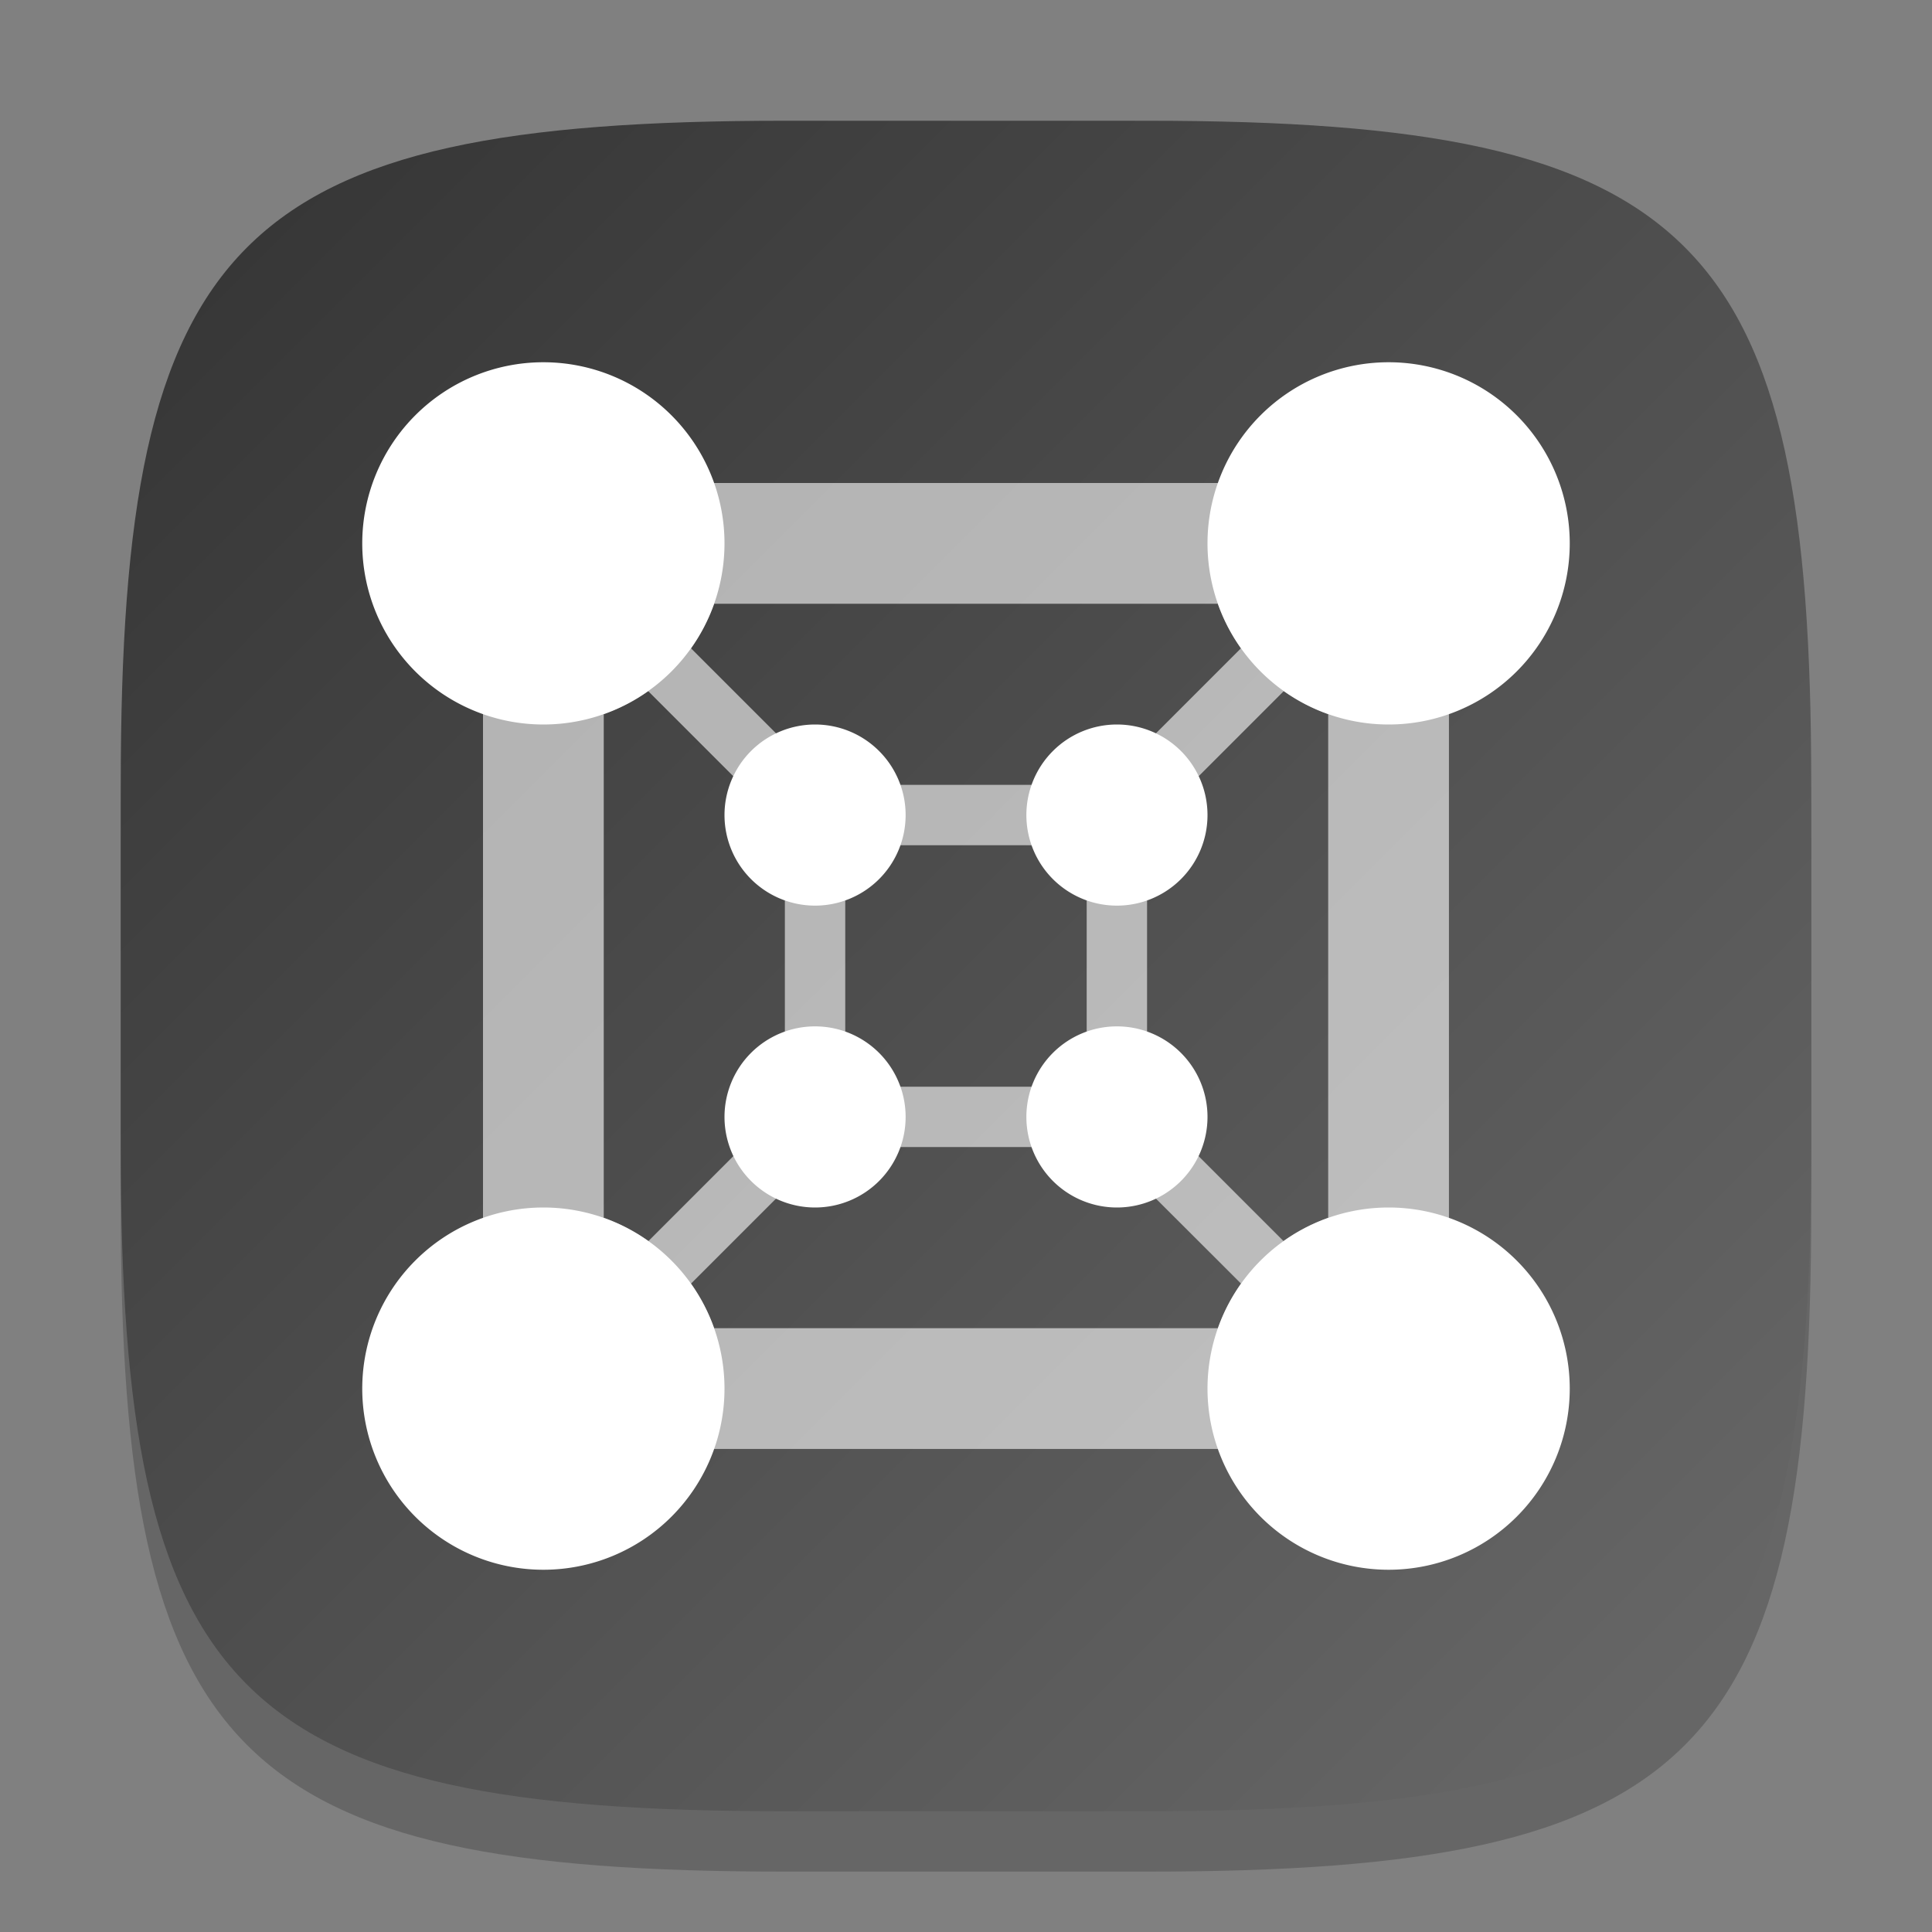<?xml version="1.0" encoding="UTF-8" standalone="no"?>
<!-- Created with Inkscape (http://www.inkscape.org/) -->

<svg
   width="32"
   height="32"
   viewBox="0 0 32 32"
   version="1.1"
   id="svg5"
   inkscape:version="1.2.1 (9c6d41e410, 2022-07-14)"
   sodipodi:docname="gnome-boxes.svg"
   xmlns:inkscape="http://www.inkscape.org/namespaces/inkscape"
   xmlns:sodipodi="http://sodipodi.sourceforge.net/DTD/sodipodi-0.dtd"
   xmlns:xlink="http://www.w3.org/1999/xlink"
   xmlns="http://www.w3.org/2000/svg"
   xmlns:svg="http://www.w3.org/2000/svg">
  <rect x="0" y="0" width="32" height="32" fill="#808080" stroke="none"/>
  <sodipodi:namedview
     id="namedview7"
     pagecolor="#ffffff"
     bordercolor="#000000"
     borderopacity="0.25"
     inkscape:showpageshadow="2"
     inkscape:pageopacity="0.0"
     inkscape:pagecheckerboard="0"
     inkscape:deskcolor="#d1d1d1"
     inkscape:document-units="px"
     showgrid="false"
     inkscape:zoom="26.75"
     inkscape:cx="16"
     inkscape:cy="16"
     inkscape:window-width="1920"
     inkscape:window-height="1014"
     inkscape:window-x="0"
     inkscape:window-y="32"
     inkscape:window-maximized="1"
     inkscape:current-layer="svg5"
     showguides="true" />
  <defs
     id="defs2">
    <linearGradient
       inkscape:collect="always"
       xlink:href="#linearGradient1768"
       id="linearGradient3500"
       x1="2"
       y1="2"
       x2="30"
       y2="30"
       gradientUnits="userSpaceOnUse" />
    <linearGradient
       inkscape:collect="always"
       id="linearGradient1768">
      <stop
         style="stop-color:#333333;stop-opacity:1;"
         offset="0"
         id="stop1764" />
      <stop
         style="stop-color:#6a6a6a;stop-opacity:1;"
         offset="1"
         id="stop1766" />
    </linearGradient>
  </defs>
  <path
     d="M 13,3 C 3.899,3 2,4.94 2,14 v 6 c 0,9.06 1.899,11 11,11 h 6 c 9.101,0 11,-1.94 11,-11 V 14 C 30,4.94 28.101,3 19,3"
     style="opacity:0.2;fill:#000000;stroke-width:1;stroke-linecap:round;stroke-linejoin:round"
     id="path563" />
  <path
     id="path530"
     style="fill:url(#linearGradient3500);stroke-width:1;stroke-linecap:round;stroke-linejoin:round;fill-opacity:1.0"
     d="M 13 2 C 3.899 2 2 3.94 2 13 L 2 19 C 2 28.06 3.899 30 13 30 L 19 30 C 28.101 30 30 28.06 30 19 L 30 13 C 30 3.94 28.101 2 19 2 L 13 2 z " />
  <path
     d="m 8,11.828 v 8.343 l 3.828,3.828 h 8.343 l 3.828,-3.828 v -8.343 L 20.174,8 h -8.345 z m 3.828,-1.828 h 8.343 c 0.093,0.263 0.222,0.511 0.383,0.738 l -1.408,1.408 -2.059,0.854 h -2.171 l -2.061,-0.852 -1.41,-1.41 c 0.161,-0.227 0.29,-0.476 0.383,-0.738 z m -1.092,1.447 1.41,1.41 0.854,2.057 v 2.171 l -0.852,2.063 -1.408,1.408 c -0.228,-0.162 -0.477,-0.292 -0.74,-0.385 v -8.343 c 0.262,-0.092 0.51,-0.22 0.736,-0.381 z m 10.527,0 c 0.227,0.16 0.474,0.289 0.736,0.381 v 8.343 c -0.263,0.093 -0.513,0.223 -0.74,0.385 l -1.408,-1.408 -0.852,-2.063 v -2.171 l 0.854,-2.057 z m -6.347,2.553 h 2.169 l 0.914,0.914 v 2.171 l -0.912,0.914 h -2.171 l -0.916,-0.914 v -2.171 z m 0,4.999 h 2.169 l 2.061,0.854 1.41,1.408 c -0.161,0.227 -0.29,0.476 -0.383,0.738 h -8.345 c -0.093,-0.263 -0.222,-0.511 -0.383,-0.738 l 1.408,-1.408 z"
     style="fill:#ffffff;fill-opacity:1;stroke-width:2;enable-background:new;opacity:0.6"
     id="path401"
     sodipodi:nodetypes="ccccccccccccccccccccccccccccccccccccccccccccccccccccccc" />
  <path
     id="path394"
     style="fill:#ffffff;stroke-linecap:round;stroke-linejoin:round"
     d="M 9 6 A 3 3 0 0 0 6 9 A 3 3 0 0 0 9 12 A 3 3 0 0 0 12 9 A 3 3 0 0 0 9 6 z M 23 6 A 3 3 0 0 0 20 9 A 3 3 0 0 0 23 12 A 3 3 0 0 0 26 9 A 3 3 0 0 0 23 6 z M 13.5 12 A 1.5 1.5 0 0 0 12 13.5 A 1.5 1.5 0 0 0 13.5 15 A 1.5 1.5 0 0 0 15 13.5 A 1.5 1.5 0 0 0 13.5 12 z M 18.5 12 A 1.5 1.5 0 0 0 17 13.5 A 1.5 1.5 0 0 0 18.5 15 A 1.5 1.5 0 0 0 20 13.5 A 1.5 1.5 0 0 0 18.5 12 z M 13.5 17 A 1.5 1.5 0 0 0 12 18.5 A 1.5 1.5 0 0 0 13.5 20 A 1.5 1.5 0 0 0 15 18.5 A 1.5 1.5 0 0 0 13.5 17 z M 18.5 17 A 1.5 1.5 0 0 0 17 18.5 A 1.5 1.5 0 0 0 18.5 20 A 1.5 1.5 0 0 0 20 18.5 A 1.5 1.5 0 0 0 18.5 17 z M 9 20 A 3 3 0 0 0 6 23 A 3 3 0 0 0 9 26 A 3 3 0 0 0 12 23 A 3 3 0 0 0 9 20 z M 23 20 A 3 3 0 0 0 20 23 A 3 3 0 0 0 23 26 A 3 3 0 0 0 26 23 A 3 3 0 0 0 23 20 z " />
</svg>
